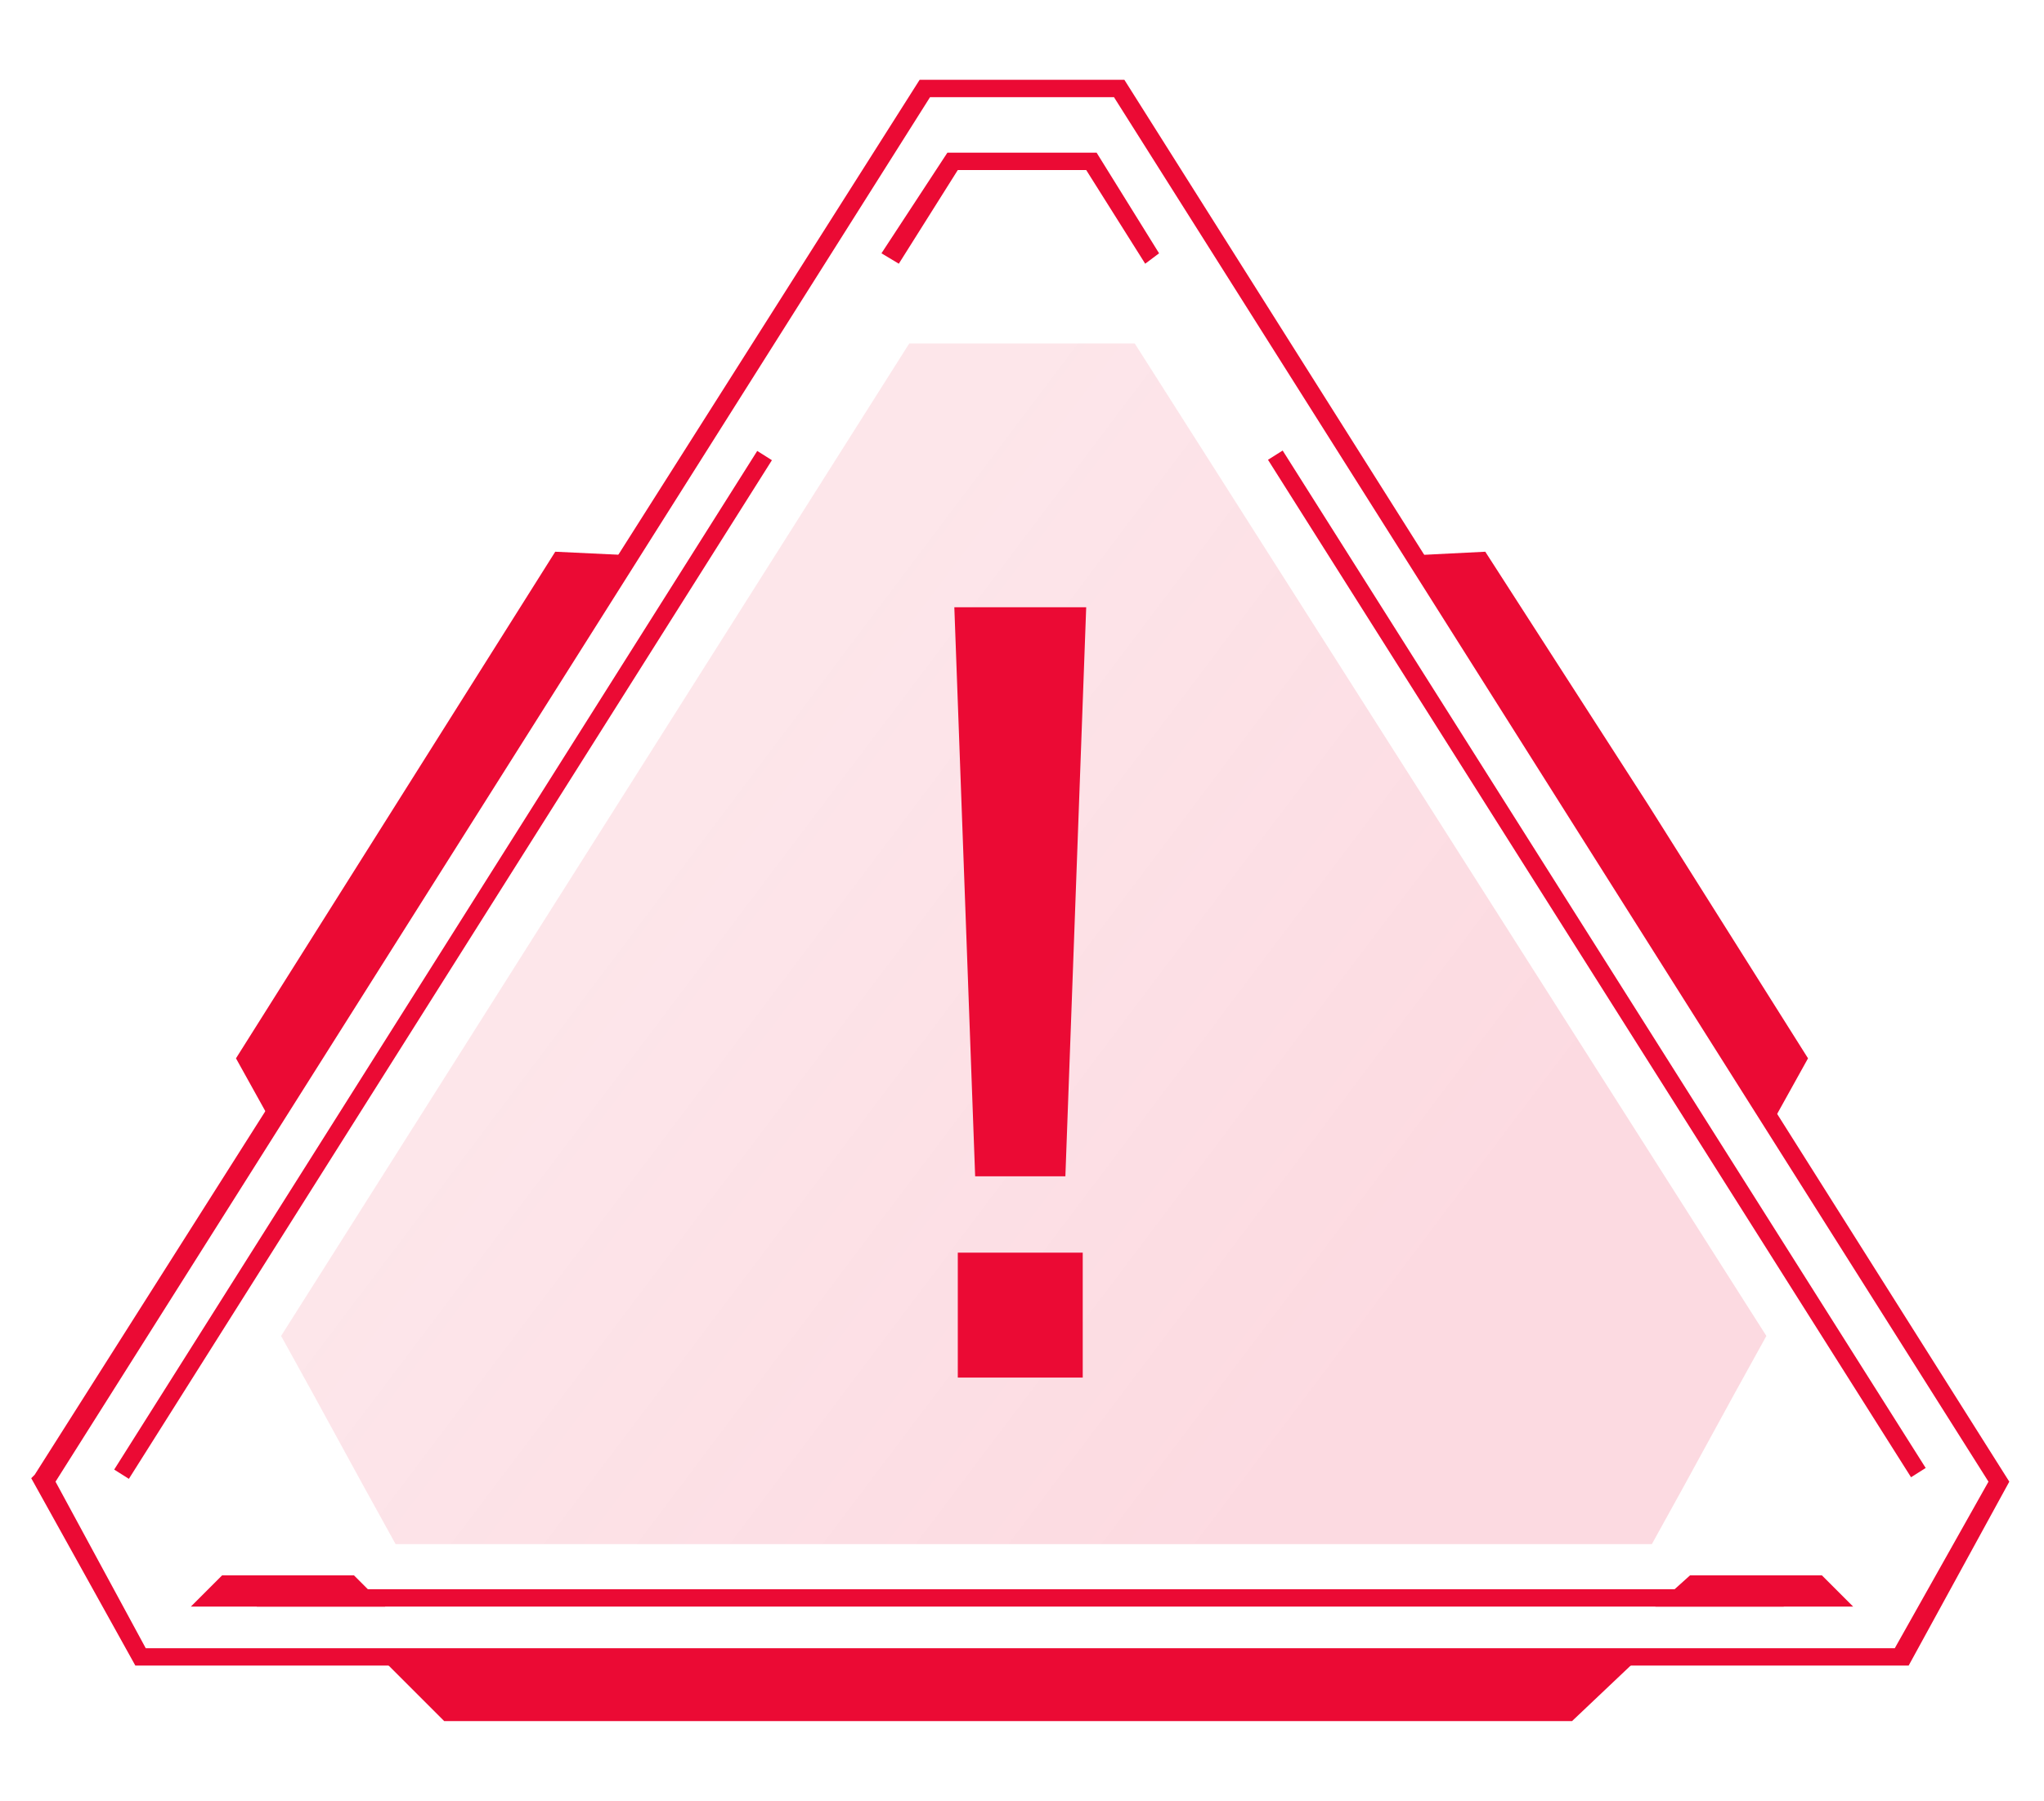 <?xml version="1.0" encoding="utf-8"?>
<!-- Generator: Adobe Illustrator 27.3.1, SVG Export Plug-In . SVG Version: 6.00 Build 0)  -->
<svg version="1.1" id="Layer_1" xmlns="http://www.w3.org/2000/svg" xmlns:xlink="http://www.w3.org/1999/xlink" x="0px" y="0px"
	 viewBox="0 0 58.9 51.9" style="enable-background:new 0 0 58.9 51.9;" xml:space="preserve">
<style type="text/css">
	.st0{fill:#EB0A34;}
	.st1{fill:url(#SVGID_1_);}
</style>
<g>
	<g>
		<g>
			<path class="st0" d="M55,48H3.9l-3-5.4L1,42.5L26.5,2.3h5.9l25.5,40.4L55,48z M4.2,47.5h50.4l2.7-4.8L32.1,2.8h-5.3L1.6,42.7
				L4.2,47.5z"/>
		</g>
	</g>
	<g>
		<g>
			<g>
				
					<rect x="45.8" y="10.4" transform="matrix(0.845 -0.534 0.534 0.845 -7.716 28.92)" class="st0" width="0.5" height="34.7"/>
			</g>
		</g>
		<g>
			<g>
				
					<rect x="-4.6" y="27.5" transform="matrix(0.534 -0.846 0.846 0.534 -17.518 23.775)" class="st0" width="34.7" height="0.5"/>
			</g>
		</g>
		<g>
			<g>
				<polygon class="st0" points="33,7.6 31.3,4.9 27.6,4.9 25.9,7.6 25.4,7.3 27.3,4.4 31.6,4.4 33.4,7.3 				"/>
			</g>
		</g>
		<g>
			<g>
				<g>
					<rect x="7.4" y="45.8" class="st0" width="44" height="0.5"/>
				</g>
			</g>
			<polygon class="st0" points="11.1,46.3 10.2,45.4 6.4,45.4 5.5,46.3 			"/>
			<polygon class="st0" points="53.4,46.3 52.5,45.4 48.7,45.4 47.7,46.3 			"/>
		</g>
	</g>
	<linearGradient id="SVGID_1_" gradientUnits="userSpaceOnUse" x1="17.779" y1="23.962" x2="39.532" y2="40.373">
		<stop  offset="0" style="stop-color:#EB0A34;stop-opacity:0.1"/>
		<stop  offset="1" style="stop-color:#EB0A34;stop-opacity:0.15"/>
	</linearGradient>
	<path class="st1" d="M26.2,9.9L8.1,38.5c1.5,2.7,1.8,3.3,3.3,6h36.2c1.5-2.7,1.8-3.3,3.3-6L32.7,9.9C29.9,9.9,29,9.9,26.2,9.9z"/>
	<polygon class="st0" points="11,47.8 12.8,49.6 45.3,49.6 47.2,47.8 	"/>
	<polygon class="st0" points="13,24.2 18.1,16 16,15.9 11.4,23.2 6.8,30.5 7.8,32.3 	"/>
	<polygon class="st0" points="45.9,24.2 40.8,16 42.8,15.9 47.5,23.2 52.1,30.5 51.1,32.3 	"/>
	<rect x="27.6" y="36.1" class="st0" width="3.6" height="3.6"/>
	<polygon class="st0" points="30.7,33.9 28.1,33.9 27.5,17.5 31.3,17.5 	"/>
</g>
</svg>
